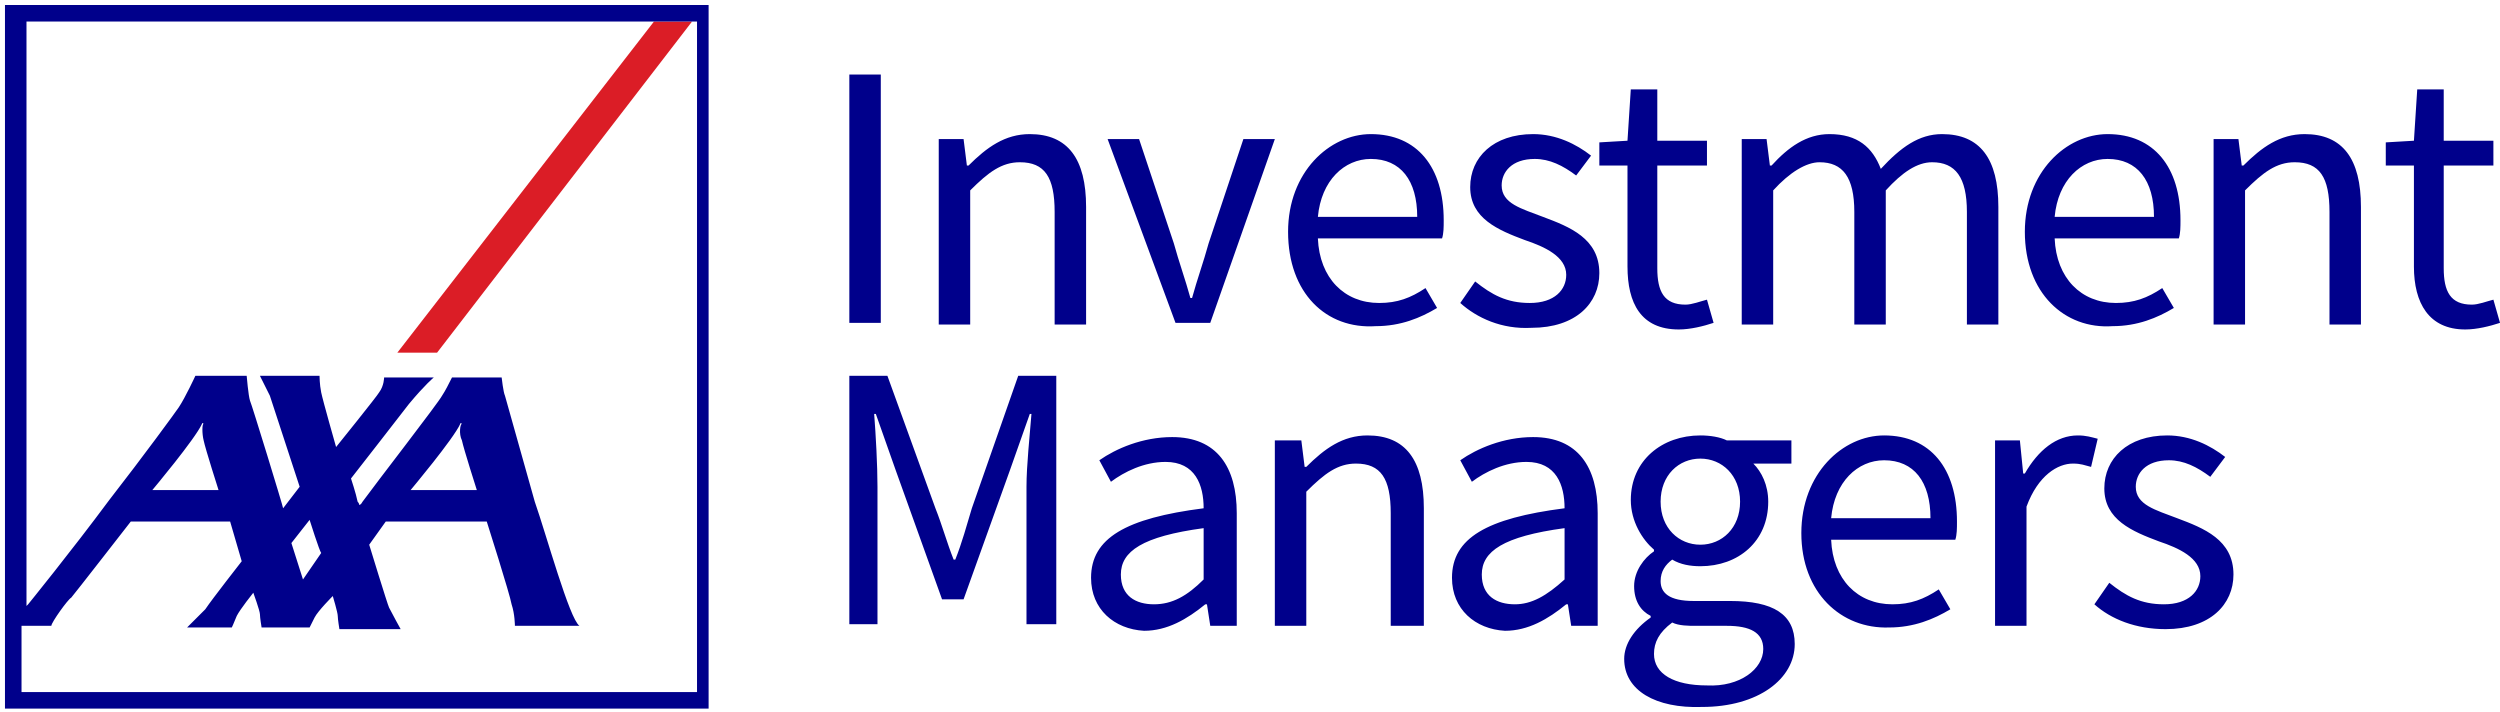 <svg xmlns="http://www.w3.org/2000/svg" fill="none" viewBox="0 0 151 43">
  <path fill="#DB1D26" d="m26.4 21.3 15.4-20h-2.3L24 21.3h2.4Z"/>
  <path fill="#00008B" d="M.3.3v42.5h42.5V.3H.3Zm41.5 41.5H1.3v-4h1.8c0-.2 1-1.6 1.2-1.7.1-.1 3.6-4.6 3.6-4.6h6l.7 2.4s-1.8 2.3-2.2 2.9l-1.1 1.1H14s.1-.2.3-.7c.2-.4 1-1.4 1-1.4s.4 1.1.4 1.3c0 .2.1.8.1.8h2.9l.3-.6c.2-.4 1.1-1.3 1.1-1.3s.3 1 .3 1.2c0 .2.1.8.1.8h3.7s-.5-.9-.7-1.3c-.1-.2-1.2-3.8-1.2-3.8l1-1.4h6.1s1.4 4.4 1.5 5c.2.6.2 1.3.2 1.3H35c-.6-.4-2-5.5-2.7-7.5l-1.8-6.4c-.1-.2-.2-1.1-.2-1.1h-3c-.2.4-.4.8-.6 1.1-.2.4-4 5.3-4.8 6.4-.1.2-.2.2-.2.2s0-.1-.1-.2c-.1-.5-.4-1.4-.4-1.4s3.2-4.1 3.5-4.5c1-1.2 1.5-1.6 1.5-1.6h-3s0 .5-.3.9c-.1.2-2.6 3.3-2.6 3.3s-.8-2.8-.9-3.3c-.1-.5-.1-1-.1-1h-3.6l.6 1.2 1.8 5.5-1 1.3c0-.1-1.9-6.3-2-6.5-.1-.3-.2-1.5-.2-1.5h-3.1s-.6 1.3-1 1.9c-.2.3-2.1 2.9-4.2 5.6-2.3 3.1-4.9 6.3-4.9 6.3l-.1.1V1.3h40.5v40.5h-.3ZM12.3 26.6c.1.5.9 3 .9 3h-4s2.6-3.1 3-4c0-.1.1 0 .1 0-.1 0-.1.6 0 1Zm5.3 6.2 1.1-1.4s.6 1.9.7 2L18.3 35l-.7-2.2Zm10.3-6.2c.1.5.9 3 .9 3h-4s2.6-3.1 3-4c0-.1.1 0 .1 0-.1 0-.2.6 0 1ZM53.2 4.5h-1.9v15h1.9v-15ZM56.6 8.4h1.6l.2 1.6h.1c1.1-1.1 2.2-1.9 3.7-1.9 2.3 0 3.4 1.5 3.4 4.4v7.1h-1.9v-6.8c0-2.1-.6-3-2.1-3-1.1 0-1.9.6-3 1.7v8.1h-1.9V8.4h-.1ZM66.9 8.4h1.9l2.1 6.3c.3 1.1.7 2.2 1 3.3h.1c.3-1.1.7-2.2 1-3.3l2.1-6.3H77l-3.9 11.1H71L66.9 8.4ZM85.6 13.1c0-2.2-1-3.5-2.8-3.5-1.6 0-3 1.3-3.2 3.5h6Zm-7.8.9c0-3.6 2.5-5.9 5-5.9 2.8 0 4.4 2 4.4 5.2 0 .4 0 .8-.1 1.1h-7.5c.1 2.4 1.6 3.9 3.7 3.9 1.1 0 1.9-.3 2.8-.9l.7 1.2c-1 .6-2.2 1.1-3.7 1.1-3 .2-5.3-2-5.3-5.7ZM88.2 18.3l.9-1.3c1 .8 1.9 1.3 3.3 1.3 1.5 0 2.2-.8 2.2-1.7 0-1.1-1.3-1.7-2.5-2.1-1.6-.6-3.3-1.3-3.3-3.2 0-1.8 1.4-3.2 3.8-3.2 1.4 0 2.6.6 3.5 1.3l-.9 1.2c-.8-.6-1.6-1-2.5-1-1.4 0-2 .8-2 1.6 0 1.1 1.2 1.4 2.5 1.9 1.6.6 3.4 1.3 3.4 3.4 0 1.8-1.4 3.3-4.1 3.3-1.8.1-3.3-.6-4.3-1.5ZM98.3 16.1V10h-1.7V8.6l1.7-.1.2-3.1h1.601v3.1h3V10h-3v6.2c0 1.4.4 2.2 1.7 2.2.4 0 .9-.2 1.3-.3l.4 1.4c-.6.2-1.4.4-2.1.4-2.3 0-3.1-1.6-3.1-3.8ZM105.101 8.4h1.6l.2 1.6h.1c1-1.1 2.1-1.9 3.5-1.9 1.7 0 2.6.8 3.1 2.1 1.2-1.3 2.3-2.1 3.7-2.1 2.3 0 3.4 1.5 3.4 4.4v7.1h-1.9v-6.8c0-2.1-.7-3-2.1-3-.9 0-1.8.6-2.8 1.7v8.1h-1.9v-6.8c0-2.1-.7-3-2.1-3-.8 0-1.8.6-2.8 1.7v8.1h-1.9V8.4h-.1ZM130.101 13.1c0-2.2-1-3.5-2.8-3.5-1.6 0-3 1.3-3.2 3.5h6Zm-7.8.9c0-3.6 2.5-5.9 5-5.9 2.8 0 4.4 2 4.4 5.2 0 .4 0 .8-.1 1.1h-7.5c.1 2.4 1.6 3.9 3.7 3.9 1.1 0 1.9-.3 2.8-.9l.7 1.2c-1 .6-2.2 1.1-3.7 1.1-2.9.2-5.3-2-5.3-5.7ZM133.601 8.4h1.6l.2 1.6h.1c1.1-1.1 2.2-1.9 3.7-1.9 2.3 0 3.4 1.5 3.4 4.4v7.1h-1.9v-6.8c0-2.1-.6-3-2.1-3-1.1 0-1.9.6-3 1.7v8.1h-1.9V8.4h-.1ZM145.801 16.1V10h-1.7V8.6l1.7-.1.2-3.1h1.6v3.1h3V10h-3v6.2c0 1.4.4 2.2 1.7 2.2.4 0 .9-.2 1.3-.3l.4 1.4c-.6.2-1.4.4-2.1.4-2.2 0-3.1-1.6-3.1-3.8ZM51.3 22.7h2.3l2.9 8c.4 1 .7 2.1 1.1 3.1h.1c.4-1 .7-2.1 1-3.1l2.8-8h2.3v15H62v-8.3c0-1.3.2-3.1.3-4.4h-.1L61 28.4l-2.8 7.8h-1.3l-2.8-7.8-1.2-3.4h-.1c.1 1.3.2 3.1.2 4.4v8.3h-1.7v-15ZM72.7 35v-3.1c-3.7.5-5 1.4-5 2.8 0 1.3.9 1.8 2 1.8s2-.5 3-1.5Zm-6.8-.1c0-2.4 2.1-3.6 6.8-4.2 0-1.4-.5-2.8-2.3-2.8-1.3 0-2.5.6-3.3 1.2l-.7-1.3c1-.7 2.6-1.4 4.4-1.4 2.7 0 3.9 1.8 3.9 4.6v6.8h-1.6l-.2-1.3h-.1c-1.1.9-2.3 1.6-3.7 1.6-1.8-.1-3.2-1.3-3.2-3.2ZM77 26.6h1.6l.2 1.6h.1c1.1-1.1 2.2-1.9 3.7-1.9 2.3 0 3.4 1.5 3.4 4.4v7.1h-2V31c0-2.1-.6-3-2.1-3-1.1 0-1.9.6-3 1.7v8.1H77V26.6ZM94.5 35v-3.1c-3.7.5-5 1.4-5 2.8 0 1.3.9 1.8 2 1.8 1 0 1.9-.5 3-1.5Zm-6.8-.1c0-2.4 2.1-3.6 6.8-4.2 0-1.4-.5-2.8-2.3-2.8-1.3 0-2.5.6-3.3 1.2l-.7-1.3c1-.7 2.6-1.4 4.4-1.4 2.7 0 3.9 1.8 3.9 4.6v6.8h-1.6l-.2-1.3h-.1c-1.1.9-2.3 1.6-3.7 1.6-1.8-.1-3.2-1.3-3.2-3.2ZM105.101 30.3c0-1.6-1.1-2.6-2.4-2.6-1.3 0-2.4 1-2.4 2.6s1.1 2.6 2.4 2.6c1.3 0 2.4-1 2.4-2.6Zm1.4 8.9c0-1-.8-1.4-2.2-1.4h-1.9c-.4 0-1 0-1.4-.2-.8.6-1.1 1.2-1.1 1.9 0 1.2 1.2 1.9 3.2 1.9 2 .1 3.4-1 3.4-2.2Zm-8.4.6c0-.9.6-1.8 1.6-2.5v-.1c-.6-.3-1-.9-1-1.8s.6-1.7 1.2-2.1v-.1c-.7-.6-1.4-1.7-1.4-3 0-2.4 1.9-3.9 4.2-3.9.6 0 1.2.1 1.6.3h3.9V28h-2.3c.5.5.9 1.3.9 2.3 0 2.4-1.8 3.9-4.1 3.9-.6 0-1.2-.1-1.7-.4-.4.3-.7.7-.7 1.3 0 .7.5 1.2 2 1.2h2.2c2.6 0 3.9.8 3.9 2.6 0 2.1-2.2 3.8-5.6 3.8-2.8.1-4.7-1-4.7-2.9ZM116.601 31.3c0-2.2-1-3.5-2.8-3.5-1.6 0-3 1.3-3.2 3.5h6Zm-7.8.9c0-3.6 2.5-5.9 5-5.9 2.8 0 4.4 2 4.4 5.2 0 .4 0 .8-.1 1.1h-7.5c.1 2.4 1.6 3.9 3.7 3.9 1.1 0 1.9-.3 2.8-.9l.7 1.2c-1 .6-2.2 1.1-3.7 1.1-2.9.1-5.3-2.1-5.3-5.7ZM120.401 26.6h1.6l.2 2h.1c.8-1.4 1.9-2.3 3.2-2.3.5 0 .8.1 1.2.2l-.4 1.7c-.4-.1-.6-.2-1.1-.2-.9 0-2.1.7-2.8 2.6v7.2h-1.9V26.6h-.1ZM126.501 36.5l.9-1.3c1 .8 1.9 1.3 3.3 1.3 1.5 0 2.2-.8 2.2-1.7 0-1.1-1.3-1.7-2.5-2.1-1.6-.6-3.3-1.3-3.3-3.2 0-1.8 1.4-3.2 3.8-3.2 1.4 0 2.6.6 3.5 1.3l-.9 1.2c-.8-.6-1.6-1-2.5-1-1.4 0-2 .8-2 1.6 0 1.1 1.2 1.4 2.5 1.9 1.6.6 3.4 1.3 3.4 3.4 0 1.8-1.4 3.3-4.1 3.3-1.8 0-3.3-.6-4.3-1.5Z"/>
</svg>